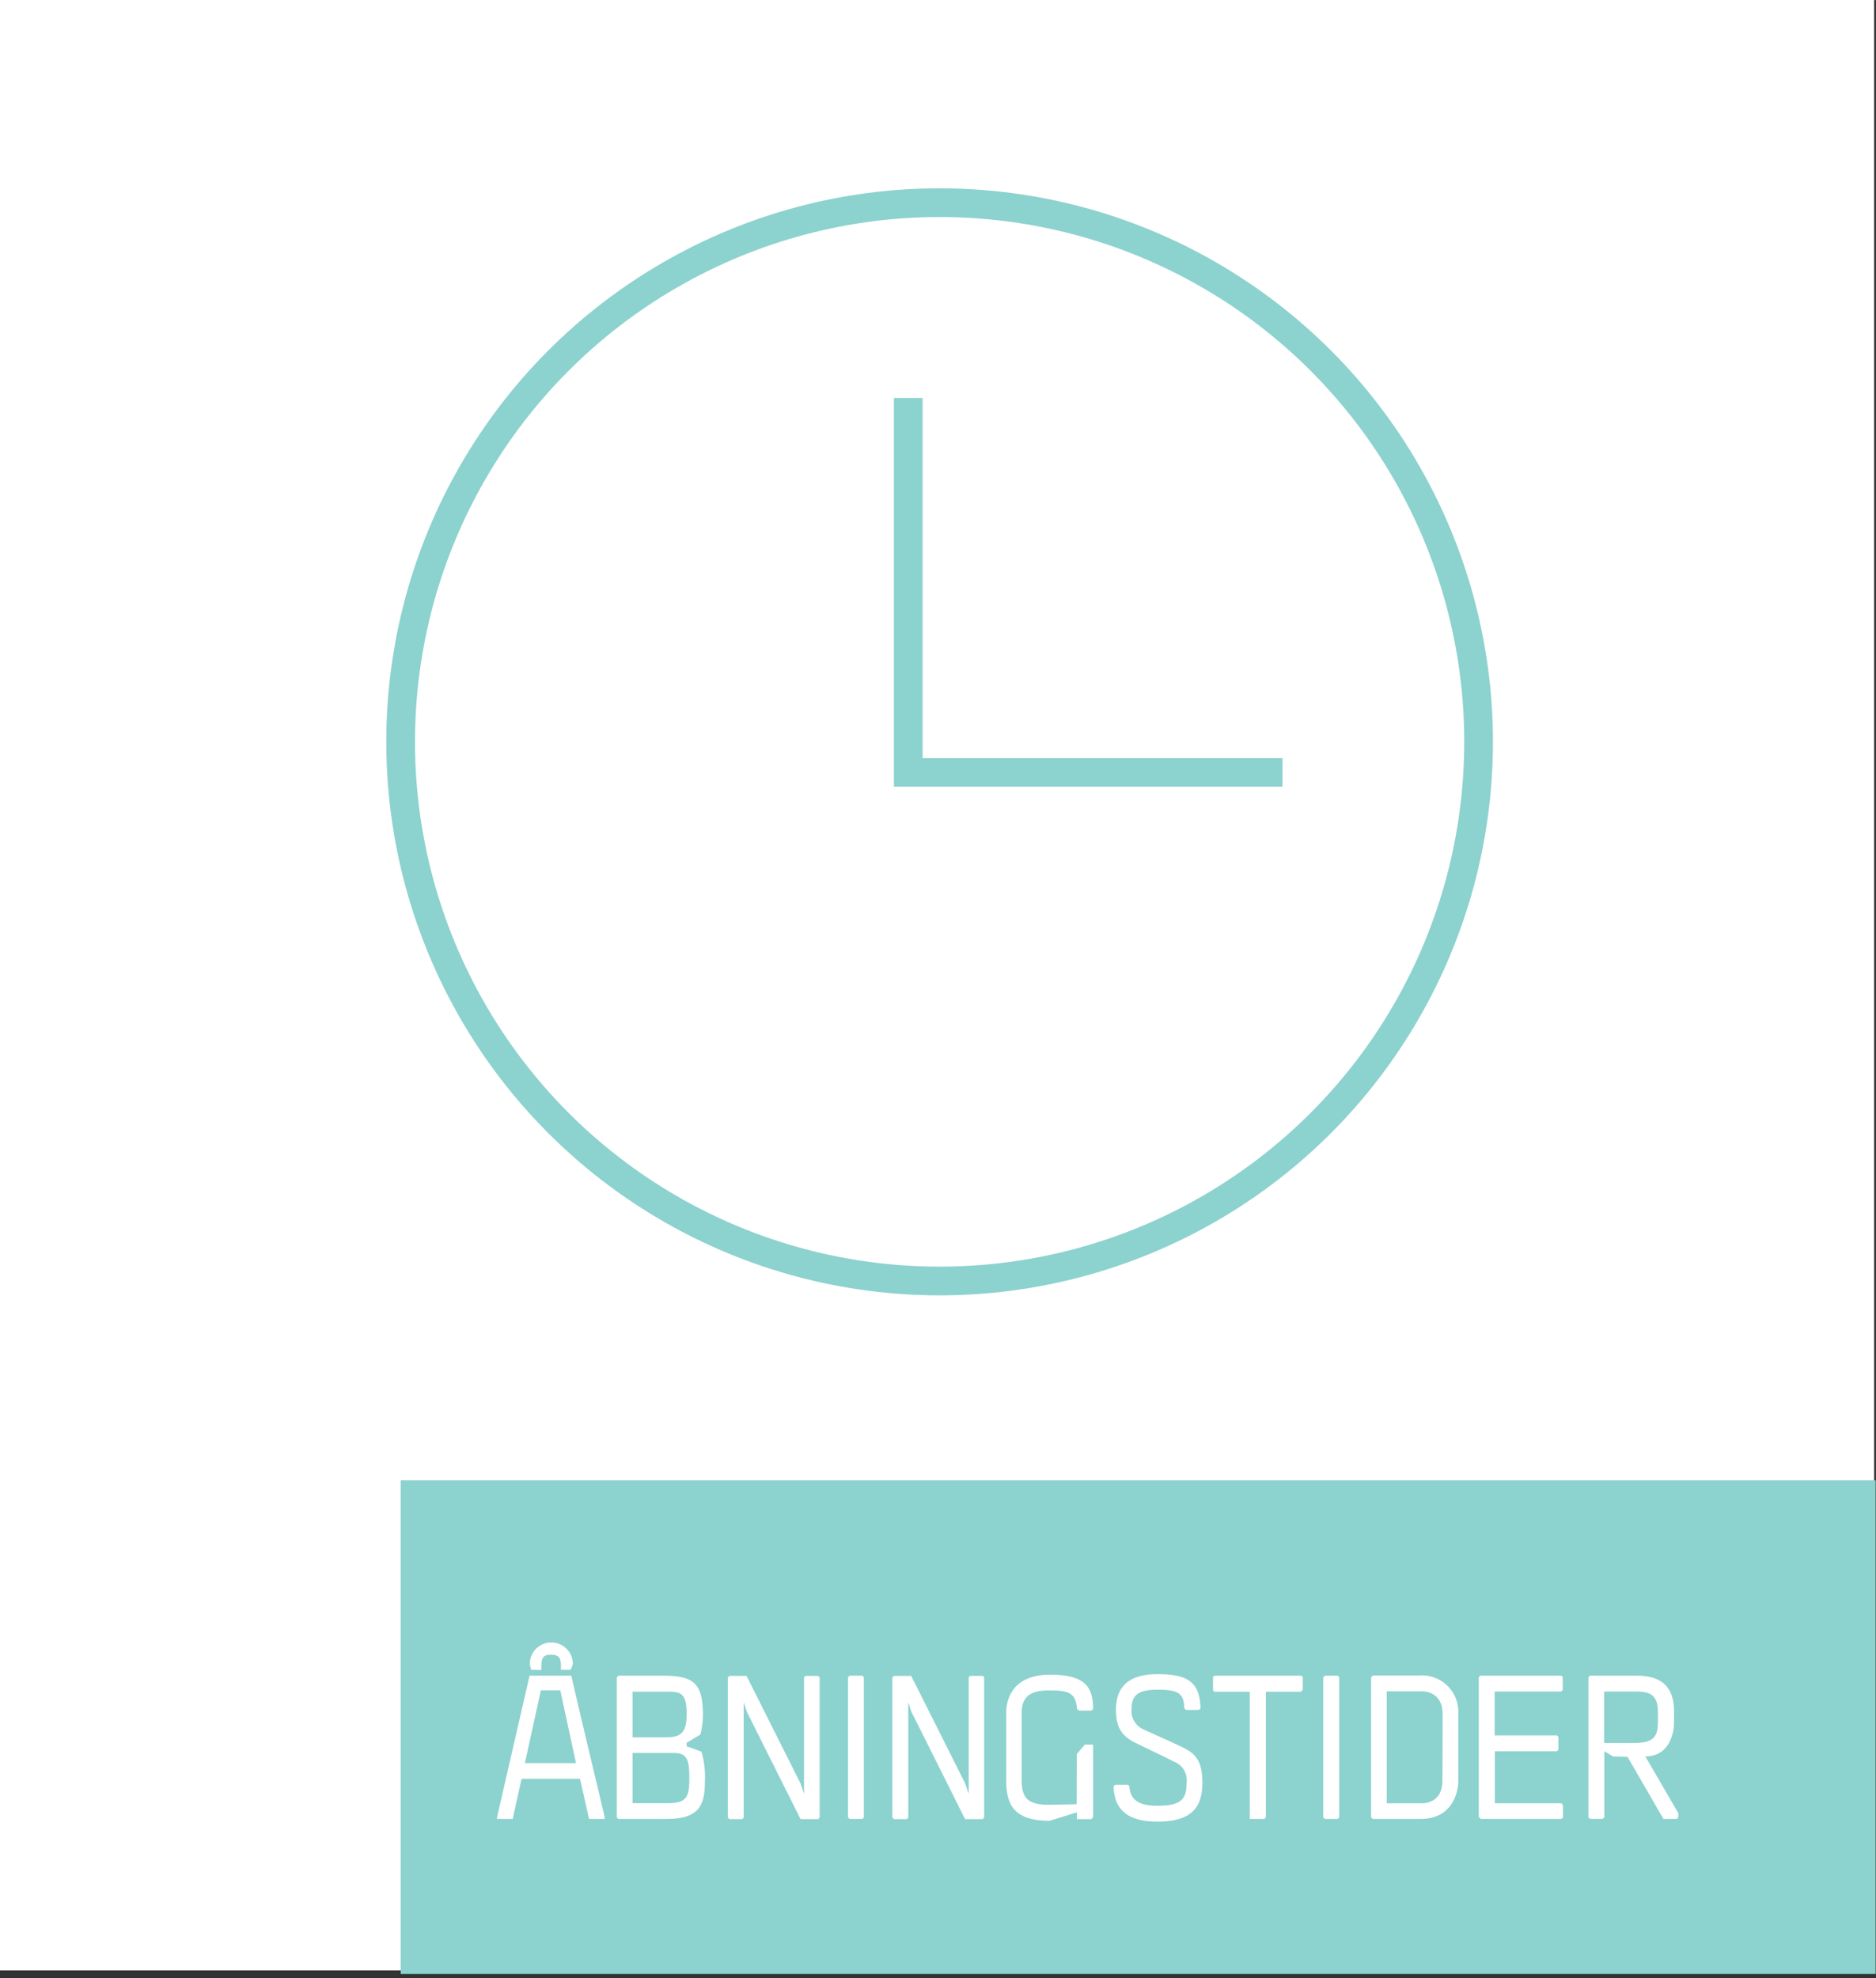 <svg xmlns="http://www.w3.org/2000/svg" width="92.24mm" height="97.23mm" viewBox="0 0 261.47 275.6"><rect x="0" y="0" width="261.47" height="275.6" fill="#333333" stroke="none"/><defs><style>.cls-1{fill:#fff;}.cls-2{fill:none;stroke:#8cd2ce;stroke-miterlimit:10;stroke-width:4px;}.cls-3{fill:#8cd2ce;}</style></defs><title>geo-åbning</title><g id="Layer_1" data-name="Layer 1"><rect class="cls-1" x="-0.17" y="-0.46" width="261.38" height="274.98"/><circle class="cls-2" cx="130.96" cy="103.35" r="75.12"/><polyline class="cls-2" points="126.59 55.45 126.59 107.61 178.75 107.61"/><rect class="cls-3" x="55.85" y="206.24" width="205.57" height="68.78"/><path class="cls-1" d="M84.28,253.17v.25H82.1l-1.26-5.59H72.69l-1.23,5.59H69.27v-.22l4.54-19.74h5.82C81.12,240,82.74,246.62,84.28,253.17Zm-4-7.53L78.09,235.5H75.38l-2.22,10.14Zm-6.25-13s-.19-.7-.19-.81a3,3,0,1,1,6,0,4.45,4.45,0,0,1-.31.81H78.18V232c0-1.26-.59-1.46-1.4-1.46s-1.32.2-1.32,1.46a3.86,3.86,0,0,0,0,.67Z"/><path class="cls-1" d="M97.77,244.05a12.77,12.77,0,0,1,.48,4.08c0,3.53-.9,5.29-5.37,5.29H86.16l-.2-.22V233.71l.25-.25h6.22c4.37,0,5.54,1.15,5.54,5.57a10.57,10.57,0,0,1-.36,2.64l-1.91,1.14v.48Zm-9.6-2h4.65c1.76,0,2.88-.39,2.88-3.08v-.28c0-2.94-1-3-2.77-3H88.17Zm7.9,5.4c0-2.77-.65-3.22-2.3-3.22h-5.6v7h4.62c2.44,0,3.28-.39,3.28-3.13Z"/><path class="cls-1" d="M114.24,233.68V253.2l-.2.25-2.46,0-7.51-15-.42-1.29v16.07l-.19.22h-1.79l-.23-.22V233.71l.23-.22h2.38l7.53,15,.48,1.43V233.68l.22-.19H114Z"/><path class="cls-1" d="M120.4,253.2l-.2.22h-1.79l-.22-.22V233.68l.22-.22h1.79l.2.22Z"/><path class="cls-1" d="M137.17,233.68V253.2l-.19.25-2.47,0-7.5-15-.42-1.29v16.07l-.2.22H124.6l-.23-.22V233.71l.23-.22H127l7.53,15,.48,1.43V233.68l.22-.19H137Z"/><path class="cls-1" d="M150.08,244.38l1.12-1.32h1.15c0,2.89,0,9.11,0,10.14l-.25.25-2,0v-.95l-3.81,1.18c-5.15,0-6.05-2.44-6.05-5.69v-9.4c0-1.74.81-5.27,6.11-5.27,4.84,0,6,1.66,6,4.76l-.22.25h-1.76l-.26-.25c-.16-2.24-1.2-2.57-3.8-2.57-2,0-3.92.36-3.92,3.13V248c0,2.78,1.12,3.45,3.92,3.45l3.75-.08Z"/><path class="cls-1" d="M167.58,248.38c0,3.59-1.65,5.41-6.27,5.41-4.43,0-6-1.88-6.11-4.93l.23-.19h1.79l.19.19c.12,2,1.43,2.72,3.87,2.72,3.27,0,4.11-.82,4.11-3.25a2.75,2.75,0,0,0-1.7-2.86c-1.74-.89-3.45-1.68-5.55-2.71-1.51-.76-2.6-1.82-2.6-4.51,0-2.94,1.43-5,5.79-5s5.88,1.2,6,4.76l-.23.22h-1.82l-.22-.25c-.06-2-.73-2.57-3.73-2.57s-3.61,1-3.61,2.71a2.76,2.76,0,0,0,1.74,2.86c1.45.67,3.61,1.62,5,2.29C166.57,244.21,167.58,245.22,167.58,248.38Z"/><path class="cls-1" d="M174.19,253.42V235.7h-4.93l-.2-.2v-1.82l.2-.22h12.12l.2.2v1.76l-.28.28h-4.87v17.5l-.23.22Z"/><path class="cls-1" d="M186.65,253.2l-.2.22h-1.79l-.23-.22V233.68l.23-.22h1.79l.2.22Z"/><path class="cls-1" d="M203.25,238.75v9.33c0,1.73-.87,5.34-5.26,5.34h-6.67s-.19-.19-.22-.22V233.66l.28-.23h6.49A5.06,5.06,0,0,1,203.25,238.75Zm-2.18.09c0-2.66-1.8-3.2-3-3.2h-4.79v15.6h4.82c1.17,0,2.94-.53,2.94-3.19Z"/><path class="cls-1" d="M206.11,253.14V233.66l.22-.2h11.28l.2.2v1.79l-.22.22h-9.27v6.11H217l.2.19v1.79l-.2.23h-8.65v7.25h9.27l.22.25v1.71l-.2.22H206.39Z"/><path class="cls-1" d="M233.74,253.42h-1.9l-5-8.65-2-.05-1.23-.73v9.21l-.26.22h-1.71l-.25-.22V233.66l.2-.2h6.58c4.17,0,5.15,2.38,5.15,5V240c0,1.15-.47,4.71-4,4.71l4.59,7.89v.62Zm-5.85-10.58c2.35-.05,3.19-.7,3.19-2.85v-1.43c0-2.22-.9-2.89-3-2.89h-4.5v7.17Z"/></g></svg>
